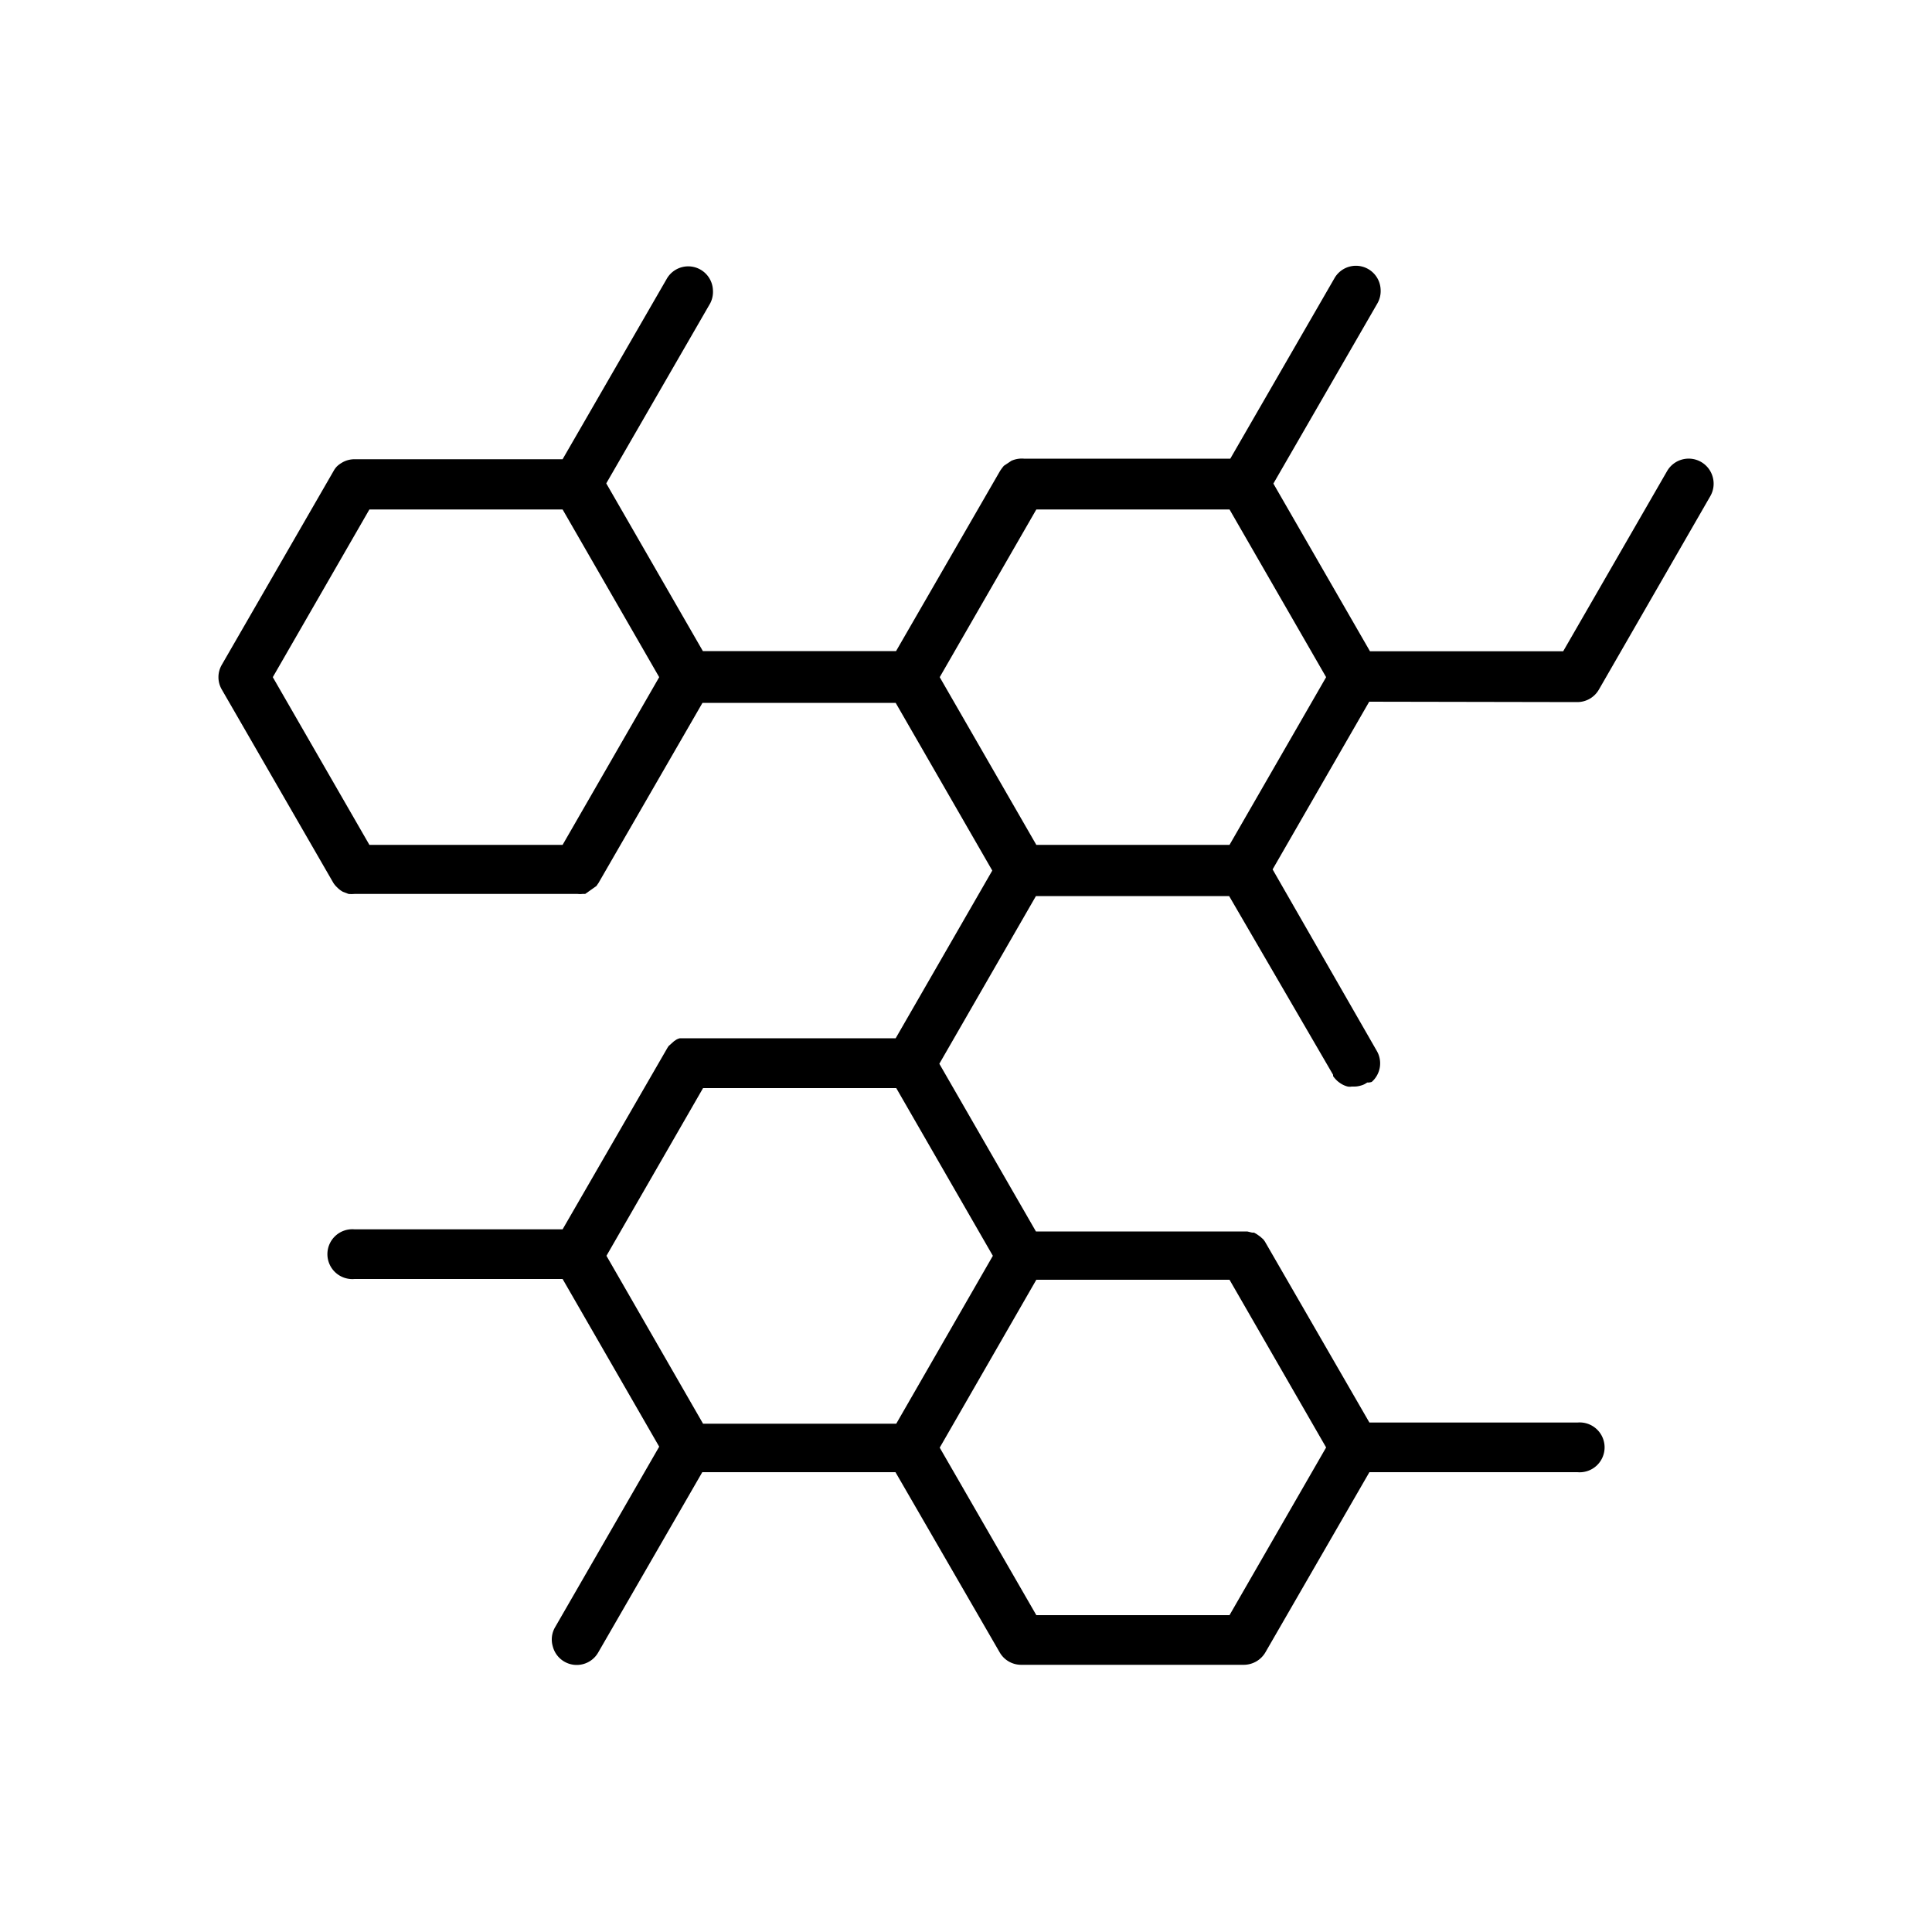 <svg height='100px' width='100px'  fill="#000000" xmlns="http://www.w3.org/2000/svg" data-name="Layer 1" viewBox="0 0 100 100" x="0px" y="0px"><path d="M81.65,36.34a1.29,1.29,0,0,0,1.11-.65l5.76-10a1.29,1.29,0,0,0,.13-1,1.29,1.29,0,0,0-2.36-.31l-5.38,9.33h-10l-5-8.68,5.38-9.32a1.29,1.29,0,0,0,.17-.74,1.28,1.28,0,0,0-2.4-.55l-5.38,9.32H53a1.33,1.33,0,0,0-.65.11l-.39.26a2.71,2.71,0,0,0-.2.27l-5.38,9.32h-10l-5-8.68,5.38-9.32A1.29,1.29,0,0,0,36.9,15a1.28,1.28,0,0,0-2.4-.55l-5.38,9.32H18.34a1.31,1.31,0,0,0-.38.06,1.22,1.22,0,0,0-.28.13,1.37,1.37,0,0,0-.24.18,1.12,1.12,0,0,0-.14.18L11.48,34.41a1.27,1.27,0,0,0,0,1.28l5.77,10a1.16,1.16,0,0,0,.2.24,1.25,1.25,0,0,0,.3.23l.29.11a1.76,1.76,0,0,0,.31,0H29.9a1,1,0,0,0,.25,0l.14,0,.58-.41.11-.16,5.38-9.32h10l5,8.68-5,8.68H35.58l-.14,0-.15,0-.1,0a.74.74,0,0,0-.18.07l-.12.08-.28.25-.06.09-5.43,9.4H18.35a1.29,1.29,0,1,0,0,2.57H29.12l5,8.68-5.38,9.33a1.26,1.26,0,0,0-.13,1,1.28,1.28,0,0,0,2.36.31l5.38-9.32h10l5.39,9.32a1.28,1.28,0,0,0,1.11.65H64.38a1.3,1.3,0,0,0,1.12-.65l5.38-9.32H81.65a1.29,1.29,0,1,0,0-2.57H70.88l-5.41-9.37-.08-.11,0,0h0L65.22,64l-.17-.12-.14-.08-.1,0-.25-.06H53.62l-5-8.68,5-8.68h10L69,55.63l0,.07a1.65,1.65,0,0,0,.21.24,1.49,1.49,0,0,0,.25.18,1.17,1.17,0,0,0,.3.12.55.55,0,0,0,.2,0h.16a1.18,1.18,0,0,0,.31-.05,1,1,0,0,0,.21-.08l.13-.08A.58.58,0,0,0,71,56a1.28,1.28,0,0,0,.26-1.61L65.87,45l5-8.68ZM18,24.39ZM29.12,43.73h-10l-5-8.68,5-8.68h10l5,8.68ZM63.64,66.24l5,8.68-5,8.68h-10l-5-8.67,5-8.69ZM51.39,65l-5,8.69h-10l-5-8.69,5-8.68h10Zm18.91-9.2Zm-.18,0Zm-.4-.12ZM63.64,43.73h-10l-5-8.68,5-8.68h10l5,8.68Z"></path></svg>